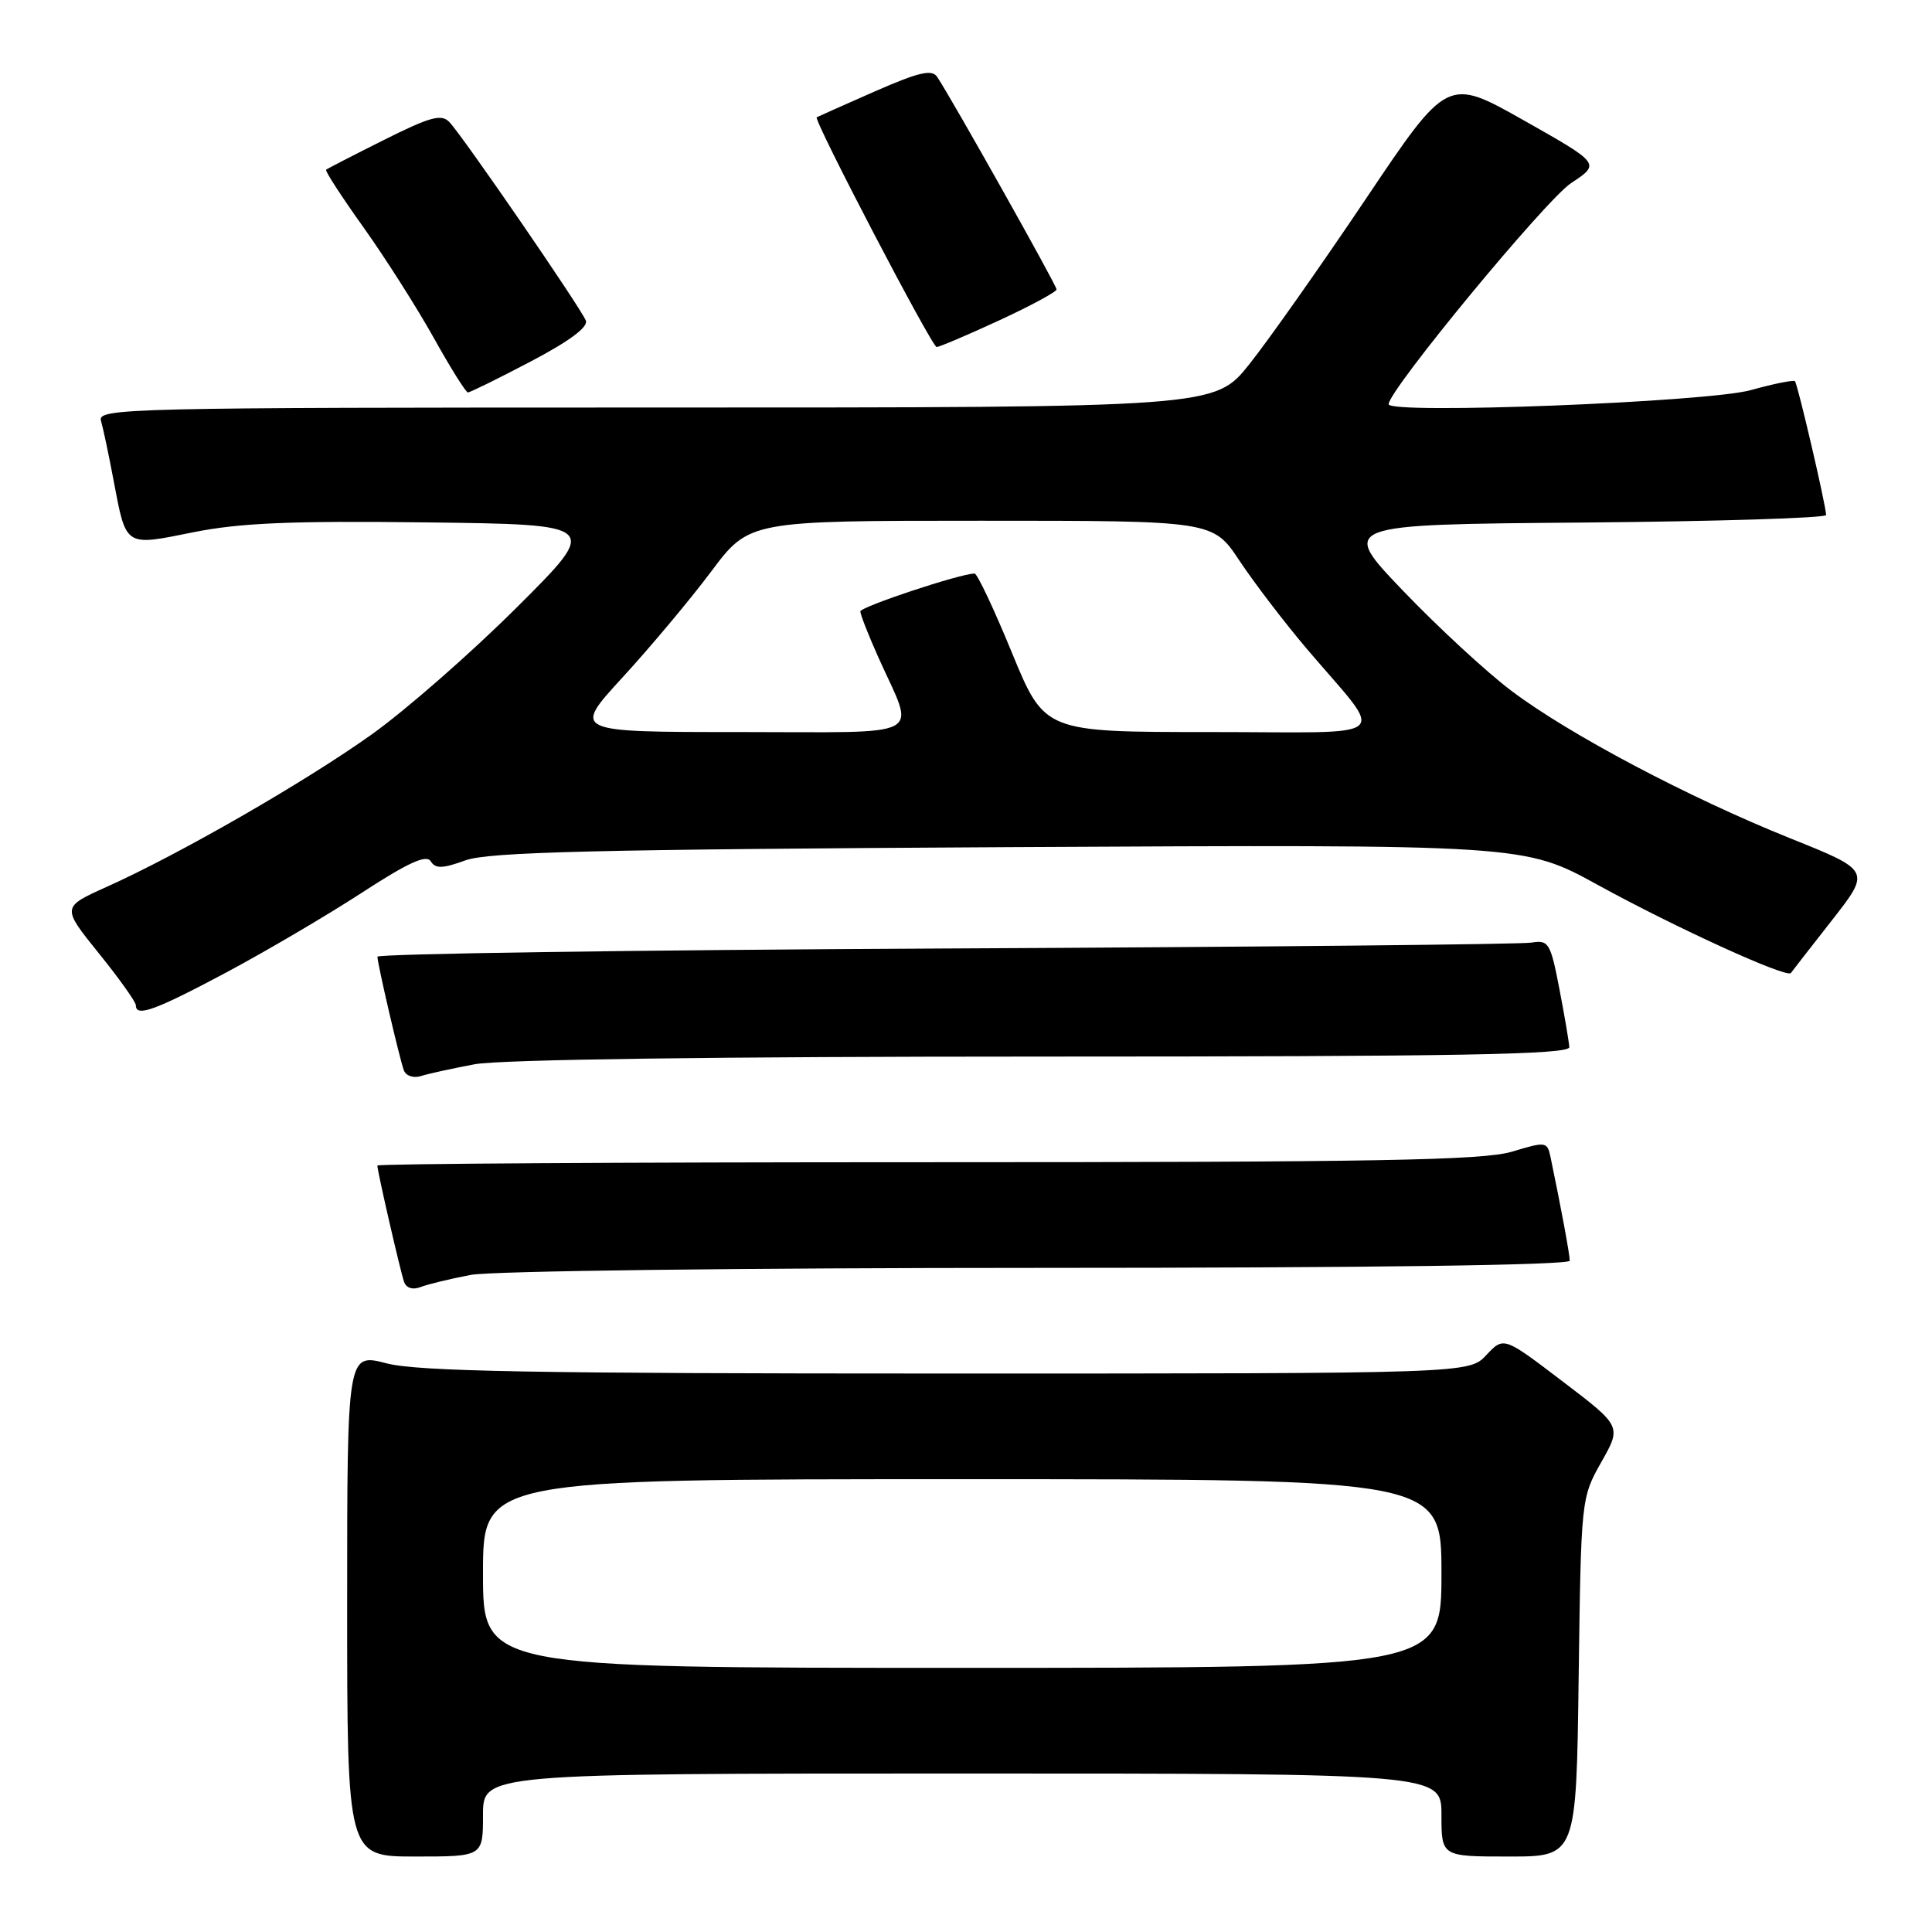 <?xml version="1.0" encoding="UTF-8" standalone="no"?>
<!DOCTYPE svg PUBLIC "-//W3C//DTD SVG 1.1//EN" "http://www.w3.org/Graphics/SVG/1.1/DTD/svg11.dtd" >
<svg xmlns="http://www.w3.org/2000/svg" xmlns:xlink="http://www.w3.org/1999/xlink" version="1.1" viewBox="0 0 256 256">
 <g >
 <path fill="currentColor"
d=" M 64.00 240.50 C 64.00 235.00 64.00 235.00 127.50 235.00 C 191.00 235.00 191.00 235.00 191.00 240.50 C 191.00 246.00 191.00 246.00 199.93 246.00 C 208.87 246.00 208.87 246.00 209.18 222.25 C 209.50 198.60 209.51 198.48 212.18 193.74 C 214.87 188.99 214.87 188.99 207.06 183.05 C 199.25 177.10 199.25 177.10 196.95 179.55 C 194.65 182.00 194.65 182.00 125.54 182.00 C 70.68 182.00 55.36 181.72 51.22 180.65 C 46.00 179.29 46.00 179.29 46.00 212.65 C 46.00 246.00 46.00 246.00 55.00 246.00 C 64.00 246.00 64.00 246.00 64.00 240.50 Z  M 62.39 168.93 C 65.11 168.41 98.38 168.00 137.64 168.00 C 181.45 168.00 208.00 167.64 208.00 167.05 C 208.00 166.22 206.86 160.07 205.46 153.35 C 205.02 151.26 204.86 151.24 200.35 152.60 C 196.53 153.75 182.49 154.00 122.84 154.00 C 82.78 154.00 50.00 154.20 50.00 154.44 C 50.00 155.18 53.04 168.42 53.54 169.85 C 53.83 170.68 54.69 170.95 55.76 170.53 C 56.72 170.16 59.70 169.44 62.39 168.93 Z  M 62.89 141.02 C 66.21 140.39 94.99 140.00 138.14 140.00 C 193.39 140.00 207.99 139.74 207.94 138.75 C 207.90 138.06 207.31 134.57 206.62 131.00 C 205.45 124.93 205.20 124.53 202.93 124.90 C 201.59 125.13 166.64 125.48 125.25 125.68 C 83.86 125.88 50.01 126.38 50.01 126.77 C 50.03 127.77 52.92 140.18 53.51 141.82 C 53.78 142.55 54.77 142.89 55.75 142.59 C 56.71 142.28 59.92 141.58 62.89 141.02 Z  M 29.92 128.89 C 35.19 126.08 43.28 121.32 47.90 118.32 C 54.06 114.31 56.50 113.19 57.07 114.12 C 57.70 115.13 58.62 115.11 61.68 114.00 C 64.75 112.89 78.92 112.55 133.72 112.25 C 201.95 111.89 201.95 111.89 211.72 117.26 C 222.05 122.93 236.76 129.64 237.30 128.93 C 237.47 128.69 239.92 125.54 242.75 121.93 C 247.89 115.36 247.89 115.36 237.19 111.07 C 223.77 105.68 207.96 97.33 200.30 91.56 C 197.06 89.13 190.60 83.17 185.95 78.32 C 177.50 69.50 177.50 69.50 209.75 69.24 C 227.49 69.09 241.99 68.64 241.97 68.24 C 241.93 66.89 238.19 50.86 237.84 50.51 C 237.65 50.32 235.02 50.85 232.00 51.69 C 226.28 53.29 184.00 54.93 184.00 53.56 C 184.00 51.71 204.81 26.49 208.18 24.26 C 212.07 21.69 212.07 21.69 201.93 15.96 C 191.80 10.24 191.80 10.24 180.97 26.37 C 175.01 35.24 168.07 45.09 165.55 48.25 C 160.97 54.00 160.97 54.00 86.92 54.00 C 16.86 54.00 12.89 54.09 13.38 55.75 C 13.66 56.71 14.41 60.25 15.04 63.61 C 16.74 72.56 16.46 72.37 25.60 70.53 C 31.76 69.29 38.56 69.00 56.50 69.22 C 79.50 69.50 79.50 69.50 68.46 80.50 C 62.39 86.55 53.73 94.13 49.22 97.34 C 40.38 103.64 23.73 113.21 14.12 117.52 C 8.17 120.20 8.17 120.20 13.08 126.30 C 15.79 129.65 18.00 132.76 18.00 133.20 C 18.00 134.81 20.53 133.89 29.92 128.89 Z  M 70.32 47.90 C 75.38 45.25 77.96 43.34 77.63 42.49 C 77.01 40.86 61.30 18.00 59.54 16.17 C 58.49 15.07 56.99 15.48 50.88 18.54 C 46.82 20.57 43.37 22.35 43.21 22.49 C 43.04 22.64 45.29 26.10 48.21 30.19 C 51.12 34.28 55.30 40.86 57.50 44.81 C 59.70 48.76 61.73 52.00 62.00 52.00 C 62.28 52.00 66.02 50.16 70.32 47.90 Z  M 132.36 42.47 C 136.56 40.53 140.00 38.67 140.00 38.35 C 140.00 37.80 126.13 13.11 124.18 10.19 C 123.49 9.15 121.76 9.55 115.90 12.12 C 111.83 13.91 108.38 15.45 108.22 15.54 C 107.75 15.84 123.47 45.96 124.11 45.98 C 124.44 45.99 128.16 44.41 132.36 42.47 Z  M 64.00 208.50 C 64.00 196.00 64.00 196.00 127.50 196.00 C 191.00 196.00 191.00 196.00 191.00 208.50 C 191.00 221.00 191.00 221.00 127.50 221.00 C 64.00 221.00 64.00 221.00 64.00 208.50 Z  M 82.50 89.75 C 86.16 85.76 91.44 79.46 94.22 75.75 C 99.27 69.00 99.27 69.00 130.00 69.00 C 160.72 69.00 160.72 69.00 164.24 74.30 C 166.18 77.22 170.18 82.46 173.13 85.94 C 183.69 98.38 185.29 97.00 160.29 97.00 C 138.41 97.00 138.41 97.00 134.09 86.50 C 131.72 80.72 129.49 76.00 129.14 76.00 C 127.29 75.99 114.00 80.40 114.00 81.02 C 114.00 81.43 115.08 84.18 116.40 87.13 C 121.29 98.05 123.26 97.00 97.99 97.00 C 75.84 97.00 75.84 97.00 82.50 89.75 Z "/>
</g>
</svg>